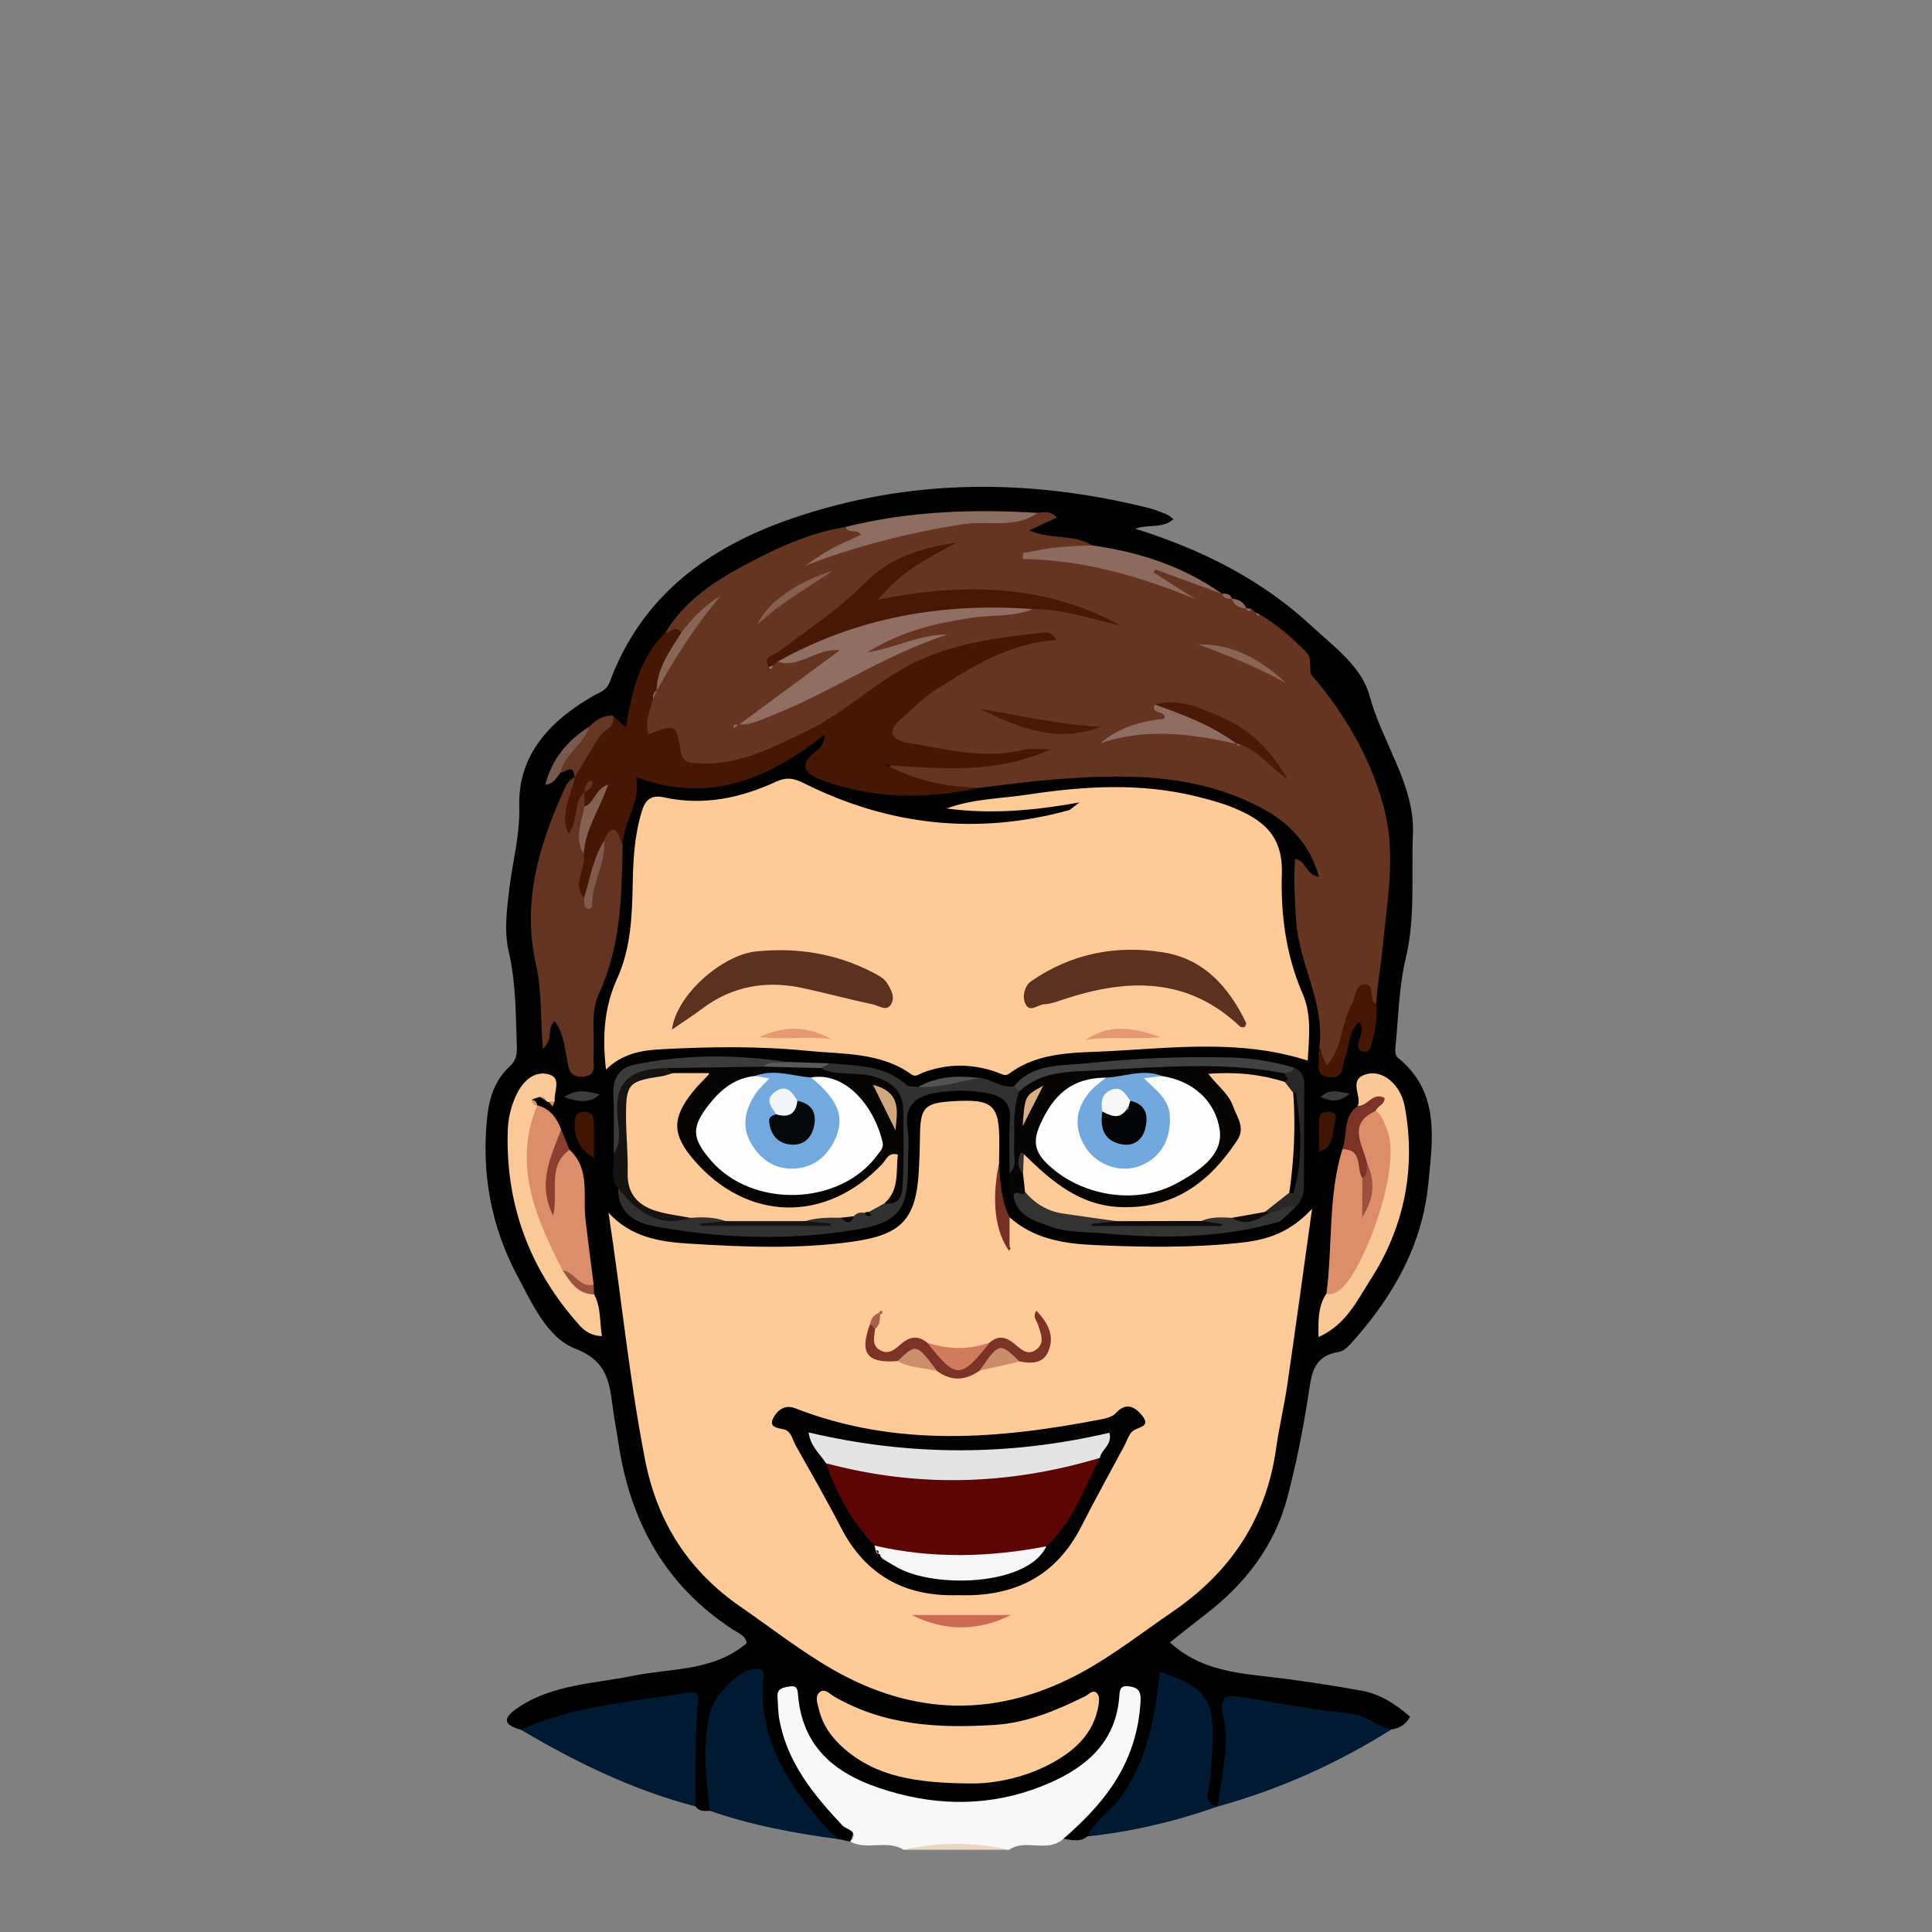 <?xml version="1.0" encoding="utf-8"?>
<!-- Generator: Adobe Illustrator 16.0.0, SVG Export Plug-In . SVG Version: 6.00 Build 0)  -->
<!DOCTYPE svg PUBLIC "-//W3C//DTD SVG 1.1//EN" "http://www.w3.org/Graphics/SVG/1.1/DTD/svg11.dtd">
<svg version="1.1" id="Layer_1" xmlns="http://www.w3.org/2000/svg" xmlns:xlink="http://www.w3.org/1999/xlink" x="0px" y="0px"
	 width="400px" height="400px" viewBox="0 0 400 400" enable-background="new 0 0 400 400" xml:space="preserve">
<rect x="0" y="0" width="400" height="400" fill="#808080" stroke="none"/>
<g>
	<g>
		<path fill-rule="evenodd" clip-rule="evenodd" d="M107.858,358.127c-3.786-1.034-3.78-2.439-0.624-4.564
			c7.188-4.838,15.632-4.94,23.685-6.587c8.021-1.64,16.724-0.873,23.662-6.764c-0.144-1.553-1.756-2.115-2.908-2.868
			c-14.06-9.183-21.267-22.504-23.667-38.782c-0.34-2.305-0.791-4.593-1.103-6.9c-0.716-5.296-1.032-9.812-7.782-12.431
			c-5.828-2.262-8.912-9.289-11.944-14.948c-5.537-10.334-7.586-21.58-6.271-33.32c0.436-3.891,1.684-7.509,4.662-10.21
			c1.28-1.16,1.492-2.433,1.439-3.977c-0.23-6.638-0.165-13.248-1.695-19.837c-0.964-4.153-0.382-8.596,0.138-12.926
			c0.682-5.678,2.227-11.125,2.062-17.074c-0.297-10.697,6.396-17.716,15.247-22.823c1.351-0.779,2.789-1.05,3.514-3.004
			c6.658-17.957,20.671-27.98,37.988-33.868c24.233-8.239,48.84-8.209,73.546-2.075c1.276,0.316,2.508,0.835,3.734,1.324
			c0.438,0.175,0.801,0.541,1.43,0.983c-2.285,2.029-5.119,1.011-7.936,1.987c13.772,4.317,26.118,10.504,36.507,20.138
			c4.637,4.299,10.379,8.412,11.992,14.401c2.63,9.769,9.44,18.585,8.999,28.679c-0.371,8.498,0.561,17.147-1.477,25.676
			c-1.455,6.09-1.535,12.511-2.173,18.789c-0.06,0.589,0.078,1.477,0.472,1.793c8.873,7.146,7.275,16.888,6.344,26.296
			c-1.208,12.191-6.882,22.446-14.796,31.557c-1.071,1.233-2.362,2.891-3.754,3.12c-5.458,0.899-5.627,4.806-6.283,9.048
			c-1.091,7.054-2.491,14.092-4.304,20.994c-2.675,10.193-8.863,18.111-17.178,24.449c-2.368,1.805-4.682,3.683-7.173,5.647
			c5.705,5.229,12.562,6.228,19.594,7.012c6.734,0.752,13.449,1.774,20.118,2.979c3.802,0.687,7.056,2.774,10.015,5.394
			c-0.85,1.586-2.163,2.399-3.88,2.634c-2.715,1.206-4.719-0.998-7.07-1.517c-7.492-1.655-15.129-2.28-22.697-3.391
			c-2.687-0.395-3.751,0.553-3.272,3.269c0.826,4.688-0.837,9.247-0.795,13.903c0.015,1.593-0.749,2.87-2.161,3.698l-0.048,0.023
			c-3.935,0.895-3.146-2.122-2.927-3.963c0.435-3.638,0.509-7.264,0.614-10.91c0.168-5.787-2.58-9.284-8.354-11.214
			c-1.701,12.731-4.737,24.666-16.189,32.239c-1.553,1.258-3.277,0.751-4.979,0.483c-0.302-2.083,1.521-2.765,2.608-3.917
			c5.441-5.76,10.069-11.98,11.407-20.065c0.264-1.598,0.891-3.22-0.331-5.355c-6.189,20.564-22.573,23.468-39.969,22.531
			c-14.119-0.76-26.42-6.07-30.535-22.635c-1.289,2.165-0.674,3.695-0.4,5.172c1.495,8.058,6.398,14.118,11.702,19.947
			c2.301,2.53,2.284,2.546,1.365,4.926c-0.696-0.155-1.391-0.311-2.087-0.466c-3.519-0.475-5.126-3.364-7.18-5.688
			c-6.005-6.794-9.531-14.635-10.076-23.754c-0.074-1.24,0.454-2.904-1.161-3.467c-1.386-0.482-2.445,0.726-3.541,1.413
			c-2.083,1.308-3.198,3.21-3.643,5.646c-0.897,4.913-1.49,9.813-0.555,14.791c0.335,1.784,0.734,3.625-0.784,5.147
			c-1.104,0.036-2.243,0.184-3.004-0.911c-2.324-3.104-1.192-6.704-1.381-10.096c-0.157-2.802-0.15-5.628,0.102-8.43
			c0.202-2.248-0.365-3.588-2.946-3.17c-8.801,1.424-17.761,2.078-26.214,5.197C111.654,358.209,109.88,359.004,107.858,358.127z"/>
		<path fill-rule="evenodd" clip-rule="evenodd" fill="#F8F8F8" d="M176.027,381.293c2.012-2.202-0.867-2.555-1.542-3.273
			c-5.963-6.355-11.43-12.955-13.1-21.847c-0.304-1.616-0.309-3.291-0.414-4.94c-0.103-1.615,1.091-1.816,2.274-2.031
			c1.112-0.201,1.843-0.125,1.948,1.348c0.921,12.966,10.08,18.012,20.888,20.844c10.555,2.767,21.157,2.172,31.269-2.267
			c7.887-3.461,13.774-8.741,14.396-18.055c0.095-1.423,0.325-2.143,1.967-1.945c1.838,0.222,2.531,0.978,2.436,2.916
			c-0.351,7.174-2.702,13.588-6.998,19.296c-2.611,3.471-5.699,6.505-8.972,9.352c-3.294,3.02-7.832-0.094-11.257,2.284
			c-7.282-0.796-14.564-0.796-21.847-0.001C183.636,380.814,179.51,383.169,176.027,381.293z"/>
		<path fill-rule="evenodd" clip-rule="evenodd" fill="#001A33" d="M107.858,358.127c10.653-4.835,22.178-5.689,33.511-7.534
			c3.304-0.538,3.35-0.163,3.06,3.04c-0.611,6.748-0.34,13.576-0.432,20.372C131.106,370.634,119.258,364.891,107.858,358.127z"/>
		<path fill-rule="evenodd" clip-rule="evenodd" fill="#001A33" d="M147,374.916c-0.822-6.729-1.59-13.424-0.059-20.199
			c0.795-3.521,5.864-8.971,9.264-9.208c2.764-0.192,1.771,2.02,1.719,3.152c-0.575,12.46,5.902,21.694,13.689,30.344
			c0.649,0.721,1.545,1.22,2.327,1.822C164.795,379.61,155.745,377.959,147,374.916z"/>
		<path fill-rule="evenodd" clip-rule="evenodd" fill="#001A33" d="M252.063,374.03c0.827-6.329,2.673-12.579,1.14-19.074
			c-0.577-2.444-0.244-4.309,3.201-3.715c7.792,1.343,15.591,2.748,23.445,3.586c3.213,0.343,5.286,2.688,8.21,3.24
			C276.837,365.142,264.854,370.499,252.063,374.03z"/>
		<path fill-rule="evenodd" clip-rule="evenodd" fill="#001A33" d="M225.159,380.206c1.42-3.329,4.696-5.065,6.739-7.893
			c5.663-7.837,7.255-16.907,8.246-26.195c11.989,4.012,11.492,6.993,10.402,22.65c-0.14,2.01-1.827,4.289,1.468,5.284
			C243.296,377.124,234.356,379.228,225.159,380.206z"/>
		<path fill-rule="evenodd" clip-rule="evenodd" fill="#EAD6C1" d="M187.076,382.973c7.283-1.613,14.565-1.61,21.848,0.001
			C201.641,382.973,194.358,382.973,187.076,382.973z"/>
		<path fill-rule="evenodd" clip-rule="evenodd" fill="#FECB98" d="M209.017,252.02c5.028,4.514,11.329,5.481,17.64,5.76
			c10.146,0.447,20.306,0.608,30.454-0.519c5.246-0.583,9.953-2.04,14.544-7.008c-1.827,13.042-3.413,24.703-5.115,36.347
			c-0.649,4.44-1.713,8.82-2.332,13.264c-2.032,14.585-9.451,25.651-21.515,33.883c-6.181,4.218-12.073,8.866-18.664,12.464
			c-17.36,9.479-34.727,9.179-51.746-0.634c-6.606-3.81-12.667-8.568-18.963-12.915c-10.799-7.457-17.274-17.56-19.794-30.549
			c-3.267-16.837-4.907-33.886-7.545-51.047c4.573,5.037,10.48,6.027,16.572,6.408c11.313,0.707,22.631,1.178,33.917-0.396
			c10.209-1.424,13.182-4.605,13.767-14.685c0.135-2.327,0.217-4.66,0.234-6.991c0.046-6.178,0.878-7.074,7.064-7.422
			c8.106-0.455,9.409,0.783,9.361,8.906c-0.008,1.333-0.033,2.666-0.051,3.998c-0.616,5.32,0.049,10.809,2.134,17.594
			c0.217,0.631,0.369-0.624-0.056-0.11C208.115,259.345,208.189,254.309,209.017,252.02z"/>
		<path fill-rule="evenodd" clip-rule="evenodd" fill="#FECB98" d="M270.752,219.594c-13.487-4.354-27.16-2.728-40.701-1.981
			c-7.172,0.396-14.78-0.031-21.105,4.666c-0.843,0.626-1.561,0.079-2.306-0.193c-5.203-1.902-10.4-1.965-15.605,0.003
			c-0.734,0.277-1.458,0.982-2.305,0.374c-6.502-4.674-14.229-4.165-21.588-4.903c-10.118-1.014-20.298-0.861-30.446-0.309
			c-3.946,0.215-7.9,0.923-11.235,4.197c-0.775-6.88-0.384-12.924,2.331-18.886c2.798-6.146,3.083-12.878,3.206-19.552
			c0.095-5.171,0.38-10.307,1.97-15.293c0.734-2.303,2.071-3.167,4.477-2.637c8.124,1.793,15.853,0.161,23.217-3.231
			c2.278-1.05,3.768-0.693,5.879,0.358c17.501,8.72,35.75,10.737,54.69,5.558c0.432-0.118,0.779-0.546,2.272-1.637
			c-9.994,1.809-18.696,2.436-27.498,1.264c5.401-2.027,11.177-2.028,16.781-2.88c11.747-1.783,23.517-2.494,35.211,0.451
			c2.41,0.606,4.843,1.236,7.136,2.174c6.116,2.502,10.517,5.645,10.262,13.757c-0.264,8.37,0.844,16.909,4.322,24.894
			C271.618,210.155,271,214.909,270.752,219.594z"/>
		<path fill-rule="evenodd" clip-rule="evenodd" fill="#653522" d="M214.857,106.181c1.258-0.09,2.585-0.561,3.964,0.979
			c-1.806,0.83-3.468,1.594-5.712,2.626c4.453,2.079,9.233,0.675,12.989,3.129c-2.983,2.411-6.746,0.924-9.406,1.976
			c9.33,0.298,18.601,2.931,27.286,7.694c-1.498-0.999-3.203-1.624-4.734-2.562c-0.674-0.412-1.593-0.842-1.118-1.854
			c0.42-0.894,1.366-0.898,2.167-0.628c4.394,1.481,8.772,3.006,12.764,5.435l-0.059-0.037c0.522,0.675,1.466,0.514,2.064,1.037
			L255,123.935c0.918,0.838,2.037,1.374,3.066,2.047l-0.068-0.053c0.32,0.378,0.668,0.405,1.043,0.082
			c0.316,0.271,0.633,0.543,0.949,0.814c0.181,0.36,0.468,0.499,0.862,0.417c3.448,2.02,6.442,4.604,9.241,7.43
			c1.239,1.252,1.116,1.259,1.221,4.368c0.027,0.809,1.034,1.608,1.645,2.369c6.412,7.986,11.395,16.842,13.8,26.752
			c2.197,9.053,0.424,18.389-0.44,27.501c-0.383,4.041-1.161,8.136-1.397,12.254c-2.086-1.222-3.572-1.743-4.503,1.536
			c-0.709,2.499-1.785,4.945-2.496,7.488c-0.498,1.782-1.126,4.024-3.147,4.009c-2.519-0.021-0.454-2.859-1.657-3.96
			c1.314-9.28-4.17-17.326-4.772-26.287c-0.288-4.273-0.521-8.5-0.228-12.889c2.379,0.418,2.143,3.23,4.965,3.734
			c-1.928-6.874-6.254-11.251-11.898-14.254c-13.834-7.362-28.8-7.08-43.824-5.845c-4.786,0.394-9.549,1.074-14.321,1.624
			c-5.173,0.917-10.232,0.269-15.178-1.285c-1.677-0.527-4.126-1.173-3.61-3.368c0.468-1.992,2.79-1.046,4.36-0.993
			c7.955,0.269,15.93,0.896,23.724-1.272c-8.604,2.351-17.058,0.801-25.336-1.556c-3.932-1.12-4.247-3.53-1.098-6.752
			c7.729-7.908,17.157-12.952,25.227-15.265c-7.084,1.186-16.789,2.741-25.355,8.035c-6.078,3.755-11.462,8.553-17.928,11.737
			c-6.879,3.388-13.678,6.928-21.628,6.969c-3.213,0.017-6.062-0.384-6.574-4.426c-0.146-1.152-0.562-2.101-2.137-2.279
			c-5.296-0.599-5.347-0.777-3.833-6.689c0.387-0.886,0.858-1.732,1.282-2.6c0.176-0.434,0.378-0.856,0.577-1.279
			c2.596-6.125,6.688-11.24,11.007-16.127c-1.921,1.525-2.88,3.973-4.93,5.454c-1.313,0.129-2.645,0.443-3.885-0.327
			c4.619-7.706,12.084-11.882,19.739-15.757c5.58-2.824,11.359-5.179,17.594-6.19c1.094,0.926,2.671-0.168,4.008,1.135
			c-1.665,3.966-6.641,2.76-8.477,5.204c10.266-5.322,21.853-7.809,33.897-8.405C207.955,106.864,211.456,107.176,214.857,106.181z"
			/>
		<path fill-rule="evenodd" clip-rule="evenodd" fill="#461704" d="M137.722,131.05c1.104-0.112,2.192-1.812,3.313-0.03
			c-0.636,4.452-4.49,7.542-5.083,12.012l0.055-0.089c-0.504,0.498-0.506,1.222-0.809,1.811c-0.62,2.384-1.767,4.705-0.886,7.271
			c5.539-2.178,5.671-2.199,6.652,3.597c0.406,2.398,1.854,2.312,3.561,2.415c8.363,0.506,15.424-3.28,22.604-6.735
			c8.403-4.044,14.949-10.974,23.566-14.775c7.899-3.486,16.192-4.573,24.587-5.464c1.016-0.108,2.339-0.513,3.448,1.448
			c-9.76,0.605-17.477,5.514-25.201,10.44c-2.553,1.628-4.565,3.837-6.833,5.771c-3.42,2.916-1.902,4.524,1.384,5.081
			c7.953,1.349,15.892,3.486,24.079,1.393c1.219-0.312,2.587-0.044,5.365-0.044c-11.505,5.104-22.136,4.042-34.042,3.254
			c6.922,3.521,13.114,4.598,19.555,4.67c-11.133,2.395-22.166,2.457-32.969-1.614c-3.154-1.188-5.005-2.855-1.314-5.772
			c0.856-0.677,1.884-1.399,1.956-3.595c-11.844,9.375-24.343,14.404-38.989,8.759c1.04,5.067-2.706,9.259-2.807,14.166
			c-1.013,0.625-2.304-2.64-3.147,0.243c-2.508,3.297-1.322,8.352-5.237,10.963c-3.261-2.551-1.072-5.724-1.008-8.653
			c0.285-4.969,2.253-9.323,5.003-13.389c-1.094,1.627-1.094,1.627-3.414,3.049c-0.813-0.614-0.522-1.512-0.604-2.252
			c0.25-0.221,0.185-0.456,0.002-0.331c-0.549,0.373,0.074-0.303,0.037,0.363c-0.037,0.665-0.031-0.28-0.098,0.427
			c-0.167,2,0.174,4.028-0.75,5.878c-0.452,0.903-1.083,1.76-2.229,1.596c-1.21-0.174-1.447-1.301-1.535-2.246
			c-0.34-3.647,1.329-6.702,3.05-9.725l-0.045,0.074c0.52-5.603,4.156-9.272,7.962-12.838c0.8,0.722,1.6,1.443,2.665,2.404
			C130.843,143.238,132.292,136.281,137.722,131.05z"/>
		<path fill-rule="evenodd" clip-rule="evenodd" fill="#633421" d="M120.852,176.777c0.574,3.055-2.486,6.143,0.083,9.18
			c2.689-3.503,2.437-8.027,4.126-11.878c0.445-1.088,1.146-2.604,2.209-2.215c0.823,0.301,1.117,2.048,1.646,3.152
			c-0.199,10.448-0.359,20.882-4.899,30.661c-1.89,4.07-0.784,8.528-1.143,12.802c-0.147,1.749,0.994,4.321-2.337,4.454
			c-2.974,0.118-2.889-2.417-3.241-4.157c-0.516-2.546-0.728-5.115-2.475-7.355c-1.711,1.518-0.161,3.754-2.42,5.725
			c-0.546-6.29-0.192-12.02-1.447-17.55c-2.864-12.618,0.523-24.263,5.623-35.624c0.534-1.189,1.019-2.491,2.41-3.032
			c-0.591,3.729-3.174,7.211-1.347,11.715c2.248-2.718,0.928-6.47,3.368-8.648l-0.012-0.01c0.001,0.998,0.003,1.997,0.005,2.996
			C122.573,170.278,119.312,173.491,120.852,176.777z"/>
		<path fill-rule="evenodd" clip-rule="evenodd" fill="#FDCB98" d="M201.025,369.246c-11.427-0.076-19.512-1.399-26.215-7.182
			c-2.569-2.217-4.497-4.853-5.285-8.235c-0.267-1.144-0.81-2.449,0.023-3.331c1.085-1.147,2.192,0.186,3.051,0.687
			c10.383,6.061,21.648,6.675,33.276,5.941c6.853-0.433,12.842-3.011,18.82-5.943c0.743-0.365,1.655-1.616,2.543-0.477
			c0.41,0.526,0.325,1.586,0.197,2.36c-0.958,5.77-4.817,9.313-9.616,11.944C211.688,368.372,204.977,369.326,201.025,369.246z"/>
		<path fill-rule="evenodd" clip-rule="evenodd" fill="#060504" d="M209.895,248.012c-1.51-1.494-0.7-3.382-0.863-5.104
			c1.071-3.86,0.21-7.801,0.48-11.695c0.134-1.927-0.384-3.976,1.096-5.641c4.981-5.055,11.692-4.281,17.823-4.943
			c9.763-1.054,19.611-0.633,29.428-0.623c2.532,0.002,4.926,0.741,7.362,1.244c1.253,0.694,2.614,1.351,1.198,3.083
			c-4.267,0.929-8.4-1.537-12.679-0.825c0,0.458-0.065,0.662,0.009,0.771c6.102,8.97,6.47,11.206-3.219,20.29
			c-10.896,10.215-28.076,8.859-38.182-4.158c-0.142-0.336-0.44-0.442-0.428-0.404c0.354,1.074,0.555,2.189,0.894,3.267
			c0.267,1.103,0.34,2.213,0.066,3.33C212.587,248.552,210.944,247.652,209.895,248.012z"/>
		<path fill-rule="evenodd" clip-rule="evenodd" fill="#DC8D6A" d="M274.62,267.841c1.321-9.943,0.302-20.146,3.303-29.902
			c1.064-1.373,2.16-1.47,2.993,0.138c0.969,1.867,1.889,3.782,2.053,5.939c0.224,2.252-0.239,4.457-0.482,6.675
			c-0.209,0.629,0.172-0.134-0.063,0.49c-0.114,0.303-0.271,0.582-0.449,0.848c0.229-0.163,0.235-0.479,0.451-0.655
			c0.317-3.531,1.444-7.082-0.279-10.563c-0.321-1.43-1.052-2.707-1.466-4.097c-1.14-3.822,0.084-5.691,4.678-7.172
			c3.52,2.086,3.942,5.662,3.85,9.112c-0.26,9.681-3.559,18.492-8.658,26.612C279.322,267.219,277.754,269.681,274.62,267.841z"/>
		<path fill-rule="evenodd" clip-rule="evenodd" fill="#DC8D6A" d="M117.918,238.051c4.335,4.015,2.728,9.391,3.291,14.278
			c0.523,4.549,1.134,9.087,1.706,13.631c-3.307,2.15-4.833-1.161-7.075-2.296c-5.563-7.933-8.217-16.797-8.095-26.436
			c0.04-3.133,0.887-6.194,3.479-8.397c2.648,0.69,4.056,2.605,4.959,5.02c0.098,5.354-3.72,10.055-2.166,15.119
			c0.041-1.557-0.311-3.668,0.09-5.648C114.556,241.104,114.386,238.15,117.918,238.051z"/>
		<path fill-rule="evenodd" clip-rule="evenodd" fill="#FAC896" d="M274.62,267.841c1.286,0.368,2.214-0.302,3.107-1.072
			c4.645-4.005,12.803-25.45,9.355-33.092c-0.607-1.347-0.878-2.833-2.254-3.685c-0.219-0.551,0.087-1.72-1.229-0.905
			c-0.783,0.483-1.697,0.734-2.483-0.121c0.903-2.146-2.227-5.588,1.989-6.621c3.24-0.795,6.915,2.18,7.765,6.893
			c2.305,12.778-0.135,24.839-7.125,35.705c-2.757,4.284-5.065,9.355-10.756,11.875C272.933,273.339,272.861,270.442,274.62,267.841
			z"/>
		<path fill-rule="evenodd" clip-rule="evenodd" fill="#FBC997" d="M111.224,228.831c-5.106,12.442-0.306,23.36,5.261,34.16
			c1.821,2.133,4.154,3.598,6.525,5.014c1.479,2.702,1.098,5.683,1.612,8.627c-2.112-0.069-3.484-0.949-4.619-2.213
			c-10.229-11.395-15.287-24.729-14.892-40.063c0.073-2.84,0.715-5.622,2.04-8.161c1.33-2.549,3.585-4.502,6.383-3.785
			c2.895,0.741,1.073,3.633,1.315,5.583c-0.368,0.3-0.767,0.364-1.2,0.153c-0.257,0.059-0.444-0.029-0.563-0.265
			c-0.443-0.266-0.833-0.623-1.339-0.781c-0.544,0.186-1.089,0.372-1.634,0.558c0.168,0.574,0.426,1.065,1.092,1.178
			L111.224,228.831z"/>
		<path fill-rule="evenodd" clip-rule="evenodd" fill="#323131" d="M211.009,226.006c-1.423,3.824-0.926,7.814-1.071,11.757
			c-0.064,1.734,0.726,3.672-0.906,5.146c0-3.665-0.206-7.344,0.06-10.987c0.244-3.365-1.295-4.911-4.322-5.527
			c-3.632-0.738-7.304-0.721-10.916-0.148c-4.021,0.637-6.713,2.489-5.957,7.348c0.405,2.603,0.082,5.318,0.084,7.982
			c0.008,8.64-1.802,11.487-10.425,12.953c-14.008,2.381-28.12,1.957-42.087-0.651c-4.087-0.764-7.567-2.846-7.518-7.904
			c1.424-0.442,2.079,0.674,2.855,1.459c3.67,3.712,7.96,5.067,13.045,3.503c2.337-0.059,4.987-1.142,6.376,1.913
			c-0.759,0.877-1.824,0.521-2.765,0.724c7.127-1.266,14.257-1.495,21-0.084c-0.272,0.039-0.907-0.059-1.52-0.369
			c0.737-3.526,3.507-1.988,5.559-2.249c1.433-0.053,2.686,1.531,4.233,0.453c0.466-0.729,1.135-0.965,1.956-0.828
			c0.649,0.396,1.334,0.874,1.21-0.539c0.856-1.15,2.157-1.486,3.404-1.928c0.807-0.327,1.59-0.813,1.744-1.664
			c1.104-6.101,0.955-12.255,0.148-18.348c-0.349-2.634-2.969-3.161-5.244-3.961c-3.281-1.153-7.105,0.372-10.04-2.185
			c-0.399-1.744,1.346-1.081,1.932-1.722c5.544,0.511,11.258,0.356,15.829,4.449c0.516,0.462,1.576,0.316,2.383,0.453
			c4.2-1.03,8.455-1.684,12.776-1.895c2.438,0.287,4.49,2.14,7.095,1.748C210.539,225.024,210.89,225.401,211.009,226.006z"/>
		<path fill-rule="evenodd" clip-rule="evenodd" fill="#8C6A5D" d="M253.057,122.977c-4.618-1.696-9.237-3.393-13.855-5.089
			c-0.119,0.218-0.237,0.437-0.356,0.655c2.894,1.832,5.786,3.665,8.679,5.497c-11.486-4.732-23.21-8.102-35.77-8.31
			c0.025-0.41,0.05-0.82,0.074-1.23c2.271-0.395,4.53-0.903,6.817-1.152c2.471-0.271,4.967-0.298,7.453-0.432
			C235.826,114.283,244.971,117.211,253.057,122.977z"/>
		<path fill-rule="evenodd" clip-rule="evenodd" fill="#333332" d="M209.895,248.012c-0.28-2.346,2.074,0.108,2.322-1.274
			c5.329,2.293,10.722,4.279,16.662,4.25c1.098-0.006,2.368,0.427,2.261,2.05c-0.503,0.413-1.146,0.356-1.741,0.477
			c0.338,0.19,0.698,0.012,0.994-0.051c6.994-1.487,13.96-1.042,20.92,0.19c0.014,0.05,0.04,0.002,0.08-0.098
			c-0.851-0.285-1.878,0.151-2.606-0.647c1.003-2.778,3.292-2.031,5.332-1.973c2.971,1.133,5.795,0.541,8.553-0.768
			c4.023-1.623,4.023-1.623,5.385-0.12c-0.673,0.656-1.346,1.313-2.02,1.969c-0.34,0.306-0.688,0.603-1.042,0.892
			c-11.957,3.459-24.148,3.593-36.407,2.466c-3.778-0.347-7.666-0.126-11.289-1.487
			C214.236,252.736,210.815,251.913,209.895,248.012z"/>
		<path fill-rule="evenodd" clip-rule="evenodd" fill="#8D6D60" d="M214.857,106.181c-4.746,3.353-10.346,1.548-15.502,2.355
			c-11.203,1.757-22.017,4.489-32.759,8.622c1.763-1.144,3.468-2.394,5.306-3.402c2.022-1.109,4.167-1.997,6.318-3.009
			c-0.678-1.399-2.654-0.125-3.166-1.645C188.15,105.79,201.46,105.386,214.857,106.181z"/>
		<path fill-rule="evenodd" clip-rule="evenodd" fill="#414141" d="M211.009,226.006c-0.36-0.366-0.722-0.733-1.082-1.101
			c3.987-4.836,9.903-4.199,15.101-4.76c9.859-1.064,19.801-1.459,29.75-1.205c4.506,0.115,8.861,0.837,13.155,2.11
			c0.091,1.776-0.97,1.479-2.053,1.14c-12.97-2.432-26.011-1.25-39.016-0.567C221.353,221.912,215.499,221.7,211.009,226.006z"/>
		<path fill-rule="evenodd" clip-rule="evenodd" fill="#461705" d="M273.117,216.989c0.498,1.122,0.996,2.243,1.603,3.608
			c3.289-3.665,2.857-8.565,5.03-12.412c0.862-1.528,0.795-4.217,2.647-4.396c2.468-0.237,0.798,3.218,2.524,4.127
			c0.302,2.663-0.1,5.233-0.85,7.798c-0.346,1.186-0.531,2.489-2.105,1.927c-1.186-0.424-0.839-1.592-0.486-2.548
			c0.401-1.088,0.825-2.171-0.036-3.51c-2.439,1.982-1.96,5.042-2.979,7.46c-0.685,1.622-0.042,4.296-3.216,3.971
			c-3.239-0.332-1.971-2.811-2.233-4.549C272.943,217.99,273.077,217.482,273.117,216.989z"/>
		<path fill-rule="evenodd" clip-rule="evenodd" fill="#161311" d="M142.977,252.146c-5.72,1.792-10.06,0.01-15.027-6.173
			c-1.833-2.179-0.646-4.731-0.883-7.107c0.955-2.547,0.39-5.189,0.416-7.78c0.087-8.698,1.263-9.998,10.16-10.702
			c0.838,0.322,1.384,0.911,1.616,1.78c-0.202,1.153-1.072,1.754-2.063,1.858c-4.974,0.521-6.159,3.612-5.857,8.029
			c0.203,2.973-0.004,5.972,0.05,8.957c0.103,5.697,1.212,7.101,6.763,8.854C139.858,250.401,141.8,250.477,142.977,252.146z"/>
		<path fill-rule="evenodd" clip-rule="evenodd" fill="#3B3B3B" d="M138.09,221.127c-8.605,0.141-10.811,3.563-10.243,10.168
			c0.213,2.471,0.902,5.207-0.781,7.573c-0.008-4.152,0.101-8.307-0.063-12.451c-0.125-3.155,1.234-5.327,4.144-5.946
			c10.605-2.258,21.298-2.154,31.997-0.604c-1.507,1.826-3.866,1.451-5.774,2.253C150.913,222.386,144.416,223.407,138.09,221.127z"
			/>
		<path fill-rule="evenodd" clip-rule="evenodd" fill="#282726" d="M265.88,222.19c0.801-0.17,1.666-0.225,2.053-1.14
			c1.641,0.646,2.113,1.957,2.105,3.591c-0.032,6.989-0.027,13.979-0.076,20.97c-0.012,1.715-0.582,3.254-1.906,4.437
			c-2.007-1.212-3.287,1.431-5.152,0.973c-0.413,0.36-0.787,0.323-1.123-0.108c0.556-2.645,3.248-3.094,4.807-4.707
			c1.892-2.499,0.857-5.391,1.078-8.099c0.303-3.737-0.491-7.532,0.574-11.238c0.184-0.637,0.178-1.017,0.049-0.363
			c-0.006,0.031-0.308,0.004-0.497,0.006c-1.234-0.397-2.207-0.964-1.783-2.508C267.113,223.317,266.145,222.779,265.88,222.19z"/>
		<path fill-rule="evenodd" clip-rule="evenodd" fill="#7C3326" d="M281.116,228.966c2.03,0.087,3.143-2.99,5.552-1.64
			c0.052,1.374-1.469,1.62-1.838,2.666c-6.094,2.758-2.556,7.074-1.772,10.945c0.242,1.19,1.429,2.692-0.991,3.004
			c-1.335-2.032,0.195-6.043-4.144-6.003C279.024,234.961,277.925,231.199,281.116,228.966z"/>
		<path fill-rule="evenodd" clip-rule="evenodd" fill="#643624" d="M126.901,148.176c0.595,2.357-1.724,2.824-2.657,4.2
			c-1.894,2.794-3.55,5.749-5.305,8.638c-0.117-2.938-1.753-1.289-2.947-0.976c-1.322-2.805,1.563-3.844,2.449-5.71
			c0.761-1.604,2.645-2.31,3.539-3.869C123.346,149.105,124.842,148.033,126.901,148.176z"/>
		<path fill-rule="evenodd" clip-rule="evenodd" fill="#894030" d="M117.918,238.051c-4.683,3.38-2.25,8.622-3.391,13.657
			c-3.396-6.816-0.419-12.293,1.655-17.857C116.761,235.251,117.34,236.65,117.918,238.051z"/>
		<path fill-rule="evenodd" clip-rule="evenodd" fill="#431604" d="M122.996,239.755c-3.164-1.902-3.923-4.124-3.979-6.679
			c-0.029-1.314-0.084-2.777,1.806-2.9c1.817-0.119,2.166,1.103,2.171,2.559C123.001,234.856,122.996,236.979,122.996,239.755z"/>
		<path fill-rule="evenodd" clip-rule="evenodd" fill="#763024" d="M209.017,252.02c0,2.313,0,4.625,0,7.082
			c-3.025-4.07-3.785-10.726-2.172-18.218C207.096,244.688,207.268,248.508,209.017,252.02z"/>
		<path fill-rule="evenodd" clip-rule="evenodd" fill="#401504" d="M273.083,238.521c0-2.523-0.069-4.673,0.026-6.814
			c0.055-1.235,1.021-1.639,2.121-1.552c1.367,0.107,1.578,0.968,1.16,2.101C275.641,234.292,276.668,237.109,273.083,238.521z"/>
		<path fill-rule="evenodd" clip-rule="evenodd" fill="#78594D" d="M121.98,150.459c-1.138,3.729-5.146,5.664-5.988,9.578
			c-0.798,0.922-1.252,2.258-3.09,2.403C114.336,157.052,117.499,153.269,121.98,150.459z"/>
		<path fill-rule="evenodd" clip-rule="evenodd" fill="#3C3C3C" d="M124.17,226.602c-2.093,1.882-4.304,1.569-7.4,0.552
			C119.609,225.24,121.914,226.021,124.17,226.602z"/>
		<path fill-rule="evenodd" clip-rule="evenodd" fill="#535353" d="M202.831,223.157c-4.237,0.777-8.391,2.122-12.776,1.895
			C194.072,222.793,198.404,222.655,202.831,223.157z"/>
		<path fill-rule="evenodd" clip-rule="evenodd" fill="#5A5A5A" d="M158.079,220.838c1.474-1.441,3.416-0.438,5.064-0.971
			c2.901,0.094,5.801,0.188,8.7,0.282c-0.639,0.33-1.277,0.66-1.915,0.99C165.93,222.942,161.969,223.314,158.079,220.838z"/>
		<path fill-rule="evenodd" clip-rule="evenodd" fill="#3B3B3B" d="M273.455,227.139c1.634-1.702,3.304-1.252,5.997-0.703
			C276.929,228.543,275.177,227.843,273.455,227.139z"/>
		<path fill-rule="evenodd" clip-rule="evenodd" fill="#9B553F" d="M123.01,268.005c-3.402-0.073-4.963-2.542-6.523-5.014
			c2.455,0.31,3.481,3.721,6.429,2.969C122.946,266.642,122.978,267.323,123.01,268.005z"/>
		<path fill-rule="evenodd" clip-rule="evenodd" fill="#8C6A5D" d="M258.066,125.981c-1.436-0.063-2.536-0.627-3.066-2.047
			C256.408,124.038,257.497,124.62,258.066,125.981z"/>
		<path fill-rule="evenodd" clip-rule="evenodd" fill="#8C6A5D" d="M255.063,123.977c-0.88,0.035-1.686-0.077-2.064-1.037
			C253.917,122.825,254.718,122.946,255.063,123.977z"/>
		<path fill-rule="evenodd" clip-rule="evenodd" fill="#DC8D6A" d="M113.649,228.146c0.4-0.052,0.8-0.103,1.201-0.154
			c-0.145,0.366-0.29,0.732-0.435,1.099C114.159,228.776,113.904,228.461,113.649,228.146z"/>
		<path fill-rule="evenodd" clip-rule="evenodd" fill="#DC8D6A" d="M111.747,227.101c0.671-0.125,1.118,0.133,1.338,0.781
			C112.64,227.621,112.193,227.361,111.747,227.101z"/>
		<path fill-rule="evenodd" clip-rule="evenodd" fill="#282726" d="M264.994,252.908c0.348-0.298,0.694-0.595,1.042-0.892
			C265.689,252.313,265.342,252.61,264.994,252.908z"/>
		<path fill-rule="evenodd" clip-rule="evenodd" fill="#8C6A5D" d="M259.041,126.011c-0.414,0.822-0.748,0.621-1.043-0.082
			C258.346,125.956,258.693,125.983,259.041,126.011z"/>
		<path fill-rule="evenodd" clip-rule="evenodd" fill="#DC8D6A" d="M111.205,228.836c-0.722-0.06-1.07-0.466-1.092-1.176
			C110.747,227.801,111.16,228.147,111.205,228.836z"/>
		<path fill-rule="evenodd" clip-rule="evenodd" fill="#8C6A5D" d="M260.853,127.242c-0.613,0.537-0.706-0.005-0.862-0.416
			C260.282,126.954,260.57,127.094,260.853,127.242z"/>
		<path fill-rule="evenodd" clip-rule="evenodd" fill="#020202" d="M198.26,330.262c-10.677,0.341-18.975-3.965-24.131-13.958
			c-2.969-5.756-6.201-11.379-9.383-17.022c-0.704-1.248-0.912-3.091-2.632-3.389c-1.516-0.264-2.932-0.595-1.991-2.353
			c0.854-1.596,2.387-2.803,4.514-1.973c20.999,8.19,42.347,6.393,63.769,2.207c0.945-0.185,2.057-0.566,2.663-1.241
			c2.166-2.408,4.089-1.117,5.424,0.576c1.866,2.366-0.911,2.287-2.008,3.214c-0.82,0.692-1.146,1.97-1.69,2.988
			c-2.978,5.568-6.051,11.088-8.912,16.715C218.589,326.433,209.908,330.692,198.26,330.262z"/>
		<path fill-rule="evenodd" clip-rule="evenodd" fill="#7C3225" d="M185.856,281.789c-6.392,0.511-7.976-1.623-5.703-7.685
			c0.909-0.198,1.412-0.005,1.016,1.054c-0.111,1.602-0.811,3.403,1.116,4.427c1.866,0.991,3.126-0.369,4.368-1.416
			c1.772-1.494,3.513-1.696,5.341-0.159c0.545,0.385-0.152-0.08,0.394,0.303c6.215,4.353,6.215,4.353,12.54-0.367
			c1.676-1.466,3.229-1.196,4.91,0.121c1.367,1.072,2.819,2.84,4.78,1.295c1.815-1.429,0.815-3.303,0.31-5.053
			c-0.256-0.886-1.247-1.686-0.337-2.943c2.253,2.438,3.83,5.065,2.488,8.359c-1.095,2.685-3.571,2.58-5.984,2.165
			c-3.492-2.58-5.747,0.261-8.278,1.889c-2.88,2.047-5.789,2.252-8.736,0.14C191.604,282.186,189.344,279.614,185.856,281.789z"/>
		<path fill-rule="evenodd" clip-rule="evenodd" fill="#CC6A4F" d="M209.29,334.369c-6.854,3.425-13.723,3.405-20.564,0
			C195.581,334.369,202.436,334.369,209.29,334.369z"/>
		<path fill-rule="evenodd" clip-rule="evenodd" fill="#D17B5D" d="M204.928,277.945c-6.023,7.626-6.984,7.631-12.934,0.064
			C196.312,279.397,200.624,279.515,204.928,277.945z"/>
		<path fill-rule="evenodd" clip-rule="evenodd" fill="#CA8E6B" d="M185.856,281.789c3.846-3.667,3.846-3.667,8.225,2.13
			C191.374,283.075,188.382,283.33,185.856,281.789z"/>
		<path fill-rule="evenodd" clip-rule="evenodd" fill="#C98D6A" d="M202.816,283.778c4.023-5.86,4.188-5.897,8.278-1.889
			C208.335,282.52,205.576,283.148,202.816,283.778z"/>
		<path fill-rule="evenodd" clip-rule="evenodd" fill="#A56249" d="M181.169,275.158c-0.338-0.351-0.677-0.702-1.016-1.054
			c0.175-1.055,0.698-1.842,1.728-2.235l0.349,0.349C182.172,273.305,182.146,274.403,181.169,275.158z"/>
		<path fill-rule="evenodd" clip-rule="evenodd" fill="#A56249" d="M181.881,271.869c0.188-0.197,0.514-0.586,0.544-0.564
			c0.587,0.423,0.155,0.662-0.197,0.91C182.23,272.218,181.881,271.869,181.881,271.869z"/>
		<path fill-rule="evenodd" clip-rule="evenodd" fill="#5B311F" d="M257.685,212.678c-0.318-0.034-0.736,0.05-0.913-0.118
			c-10.953-10.406-23.532-10.007-36.737-5.592c-1.255,0.42-2.555,0.913-3.848,0.957c-1.316,0.045-3.005,1.905-3.922-0.164
			c-0.692-1.563-0.069-3.701,1.194-4.582c8.3-5.782,17.711-7.604,27.515-5.98c8.337,1.382,13.501,7.23,17.031,14.602
			C258.098,211.995,257.802,212.376,257.685,212.678z"/>
		<path fill-rule="evenodd" clip-rule="evenodd" fill="#5B311F" d="M139.124,213.165c0.909-7.276,10.497-15.488,17.441-16.186
			c8.512-0.855,16.586,0.423,24.189,4.384c1.019,0.531,2.195,1.12,2.792,2.019c0.888,1.334,1.882,3.065,0.896,4.618
			c-0.927,1.458-2.488,0.212-3.667-0.039c-4.876-1.034-9.694-2.341-14.567-3.394c-7.541-1.629-14.544-0.45-20.824,4.264
			C143.457,210.278,141.421,211.581,139.124,213.165z"/>
		<path fill-rule="evenodd" clip-rule="evenodd" fill="#E49973" d="M240.271,214.734c-6.098,0.533-10.854-0.225-15.546,0.593
			C229.218,212.213,233.946,212.394,240.271,214.734z"/>
		<path fill-rule="evenodd" clip-rule="evenodd" fill="#E59A74" d="M172.16,215.166c-4.706-0.739-9.452,0.207-14.929-0.456
			C162.904,212.11,167.614,212.619,172.16,215.166z"/>
		<path fill-rule="evenodd" clip-rule="evenodd" fill="#471805" d="M159.127,138.083c-1.257-2.224,1.018-2.367,1.967-3.083
			c6.192-4.665,12.647-8.89,18.181-14.508c4.926-5.003,11.691-7.178,18.747-8.126c-5.54,3.001-11.245,5.725-16.268,11.792
			c18.087-3.604,34.733-3.164,50.315,5.378c-6.037-1.307-11.922-3.492-18.238-3.438c-6.845,0.915-13.782,0.526-20.625,1.679
			c-10.152,1.709-19.916,4.633-29.403,8.57c-0.888,0.368-1.749,0.997-2.815,0.646c-0.32,0.26-0.641,0.52-0.962,0.779
			C159.823,138.16,159.52,138.251,159.127,138.083z"/>
		<path fill-rule="evenodd" clip-rule="evenodd" fill="#906F62" d="M160.986,136.994c16.463-9.221,34.203-12.247,52.845-10.896
			c-4.198,1.717-8.724,1.152-13.071,1.859c-7.016,1.142-13.895,2.543-21.229,7.137c6.485-1.137,11.213-3.847,16.583-3.693
			c-12.713,4.04-23.706,11.735-36.006,16.601c-2.301,0.91-4.526,2.119-7.123,1.977l0.04,0.046
			c6.838-5.049,13.677-10.099,20.832-15.382C168.962,134.108,165.542,138.459,160.986,136.994z"/>
		<path fill-rule="evenodd" clip-rule="evenodd" fill="#8E6C5F" d="M256.041,154.006c-9.375-2.063-18.762-3.381-28.263-0.093
			c3.92-3.363,8.452-4.582,13.238-5.109c0.661-1.813-3.019-0.825-1.894-2.936C245.608,146.821,251.895,148.19,256.041,154.006z"/>
		<path fill-rule="evenodd" clip-rule="evenodd" fill="#4A1A07" d="M256.041,154.006c-5.11-3.813-10.997-6.011-16.919-8.137
			c4.96-1.452,9.289,0.71,13.611,2.524c6.094,2.558,10.497,7.074,13.78,12.798c-3.438-2.087-5.75-5.738-9.729-7.035l-0.453,0.098
			l-0.354-0.3L256.041,154.006z"/>
		<path fill-rule="evenodd" clip-rule="evenodd" fill="#4A1A07" d="M202.832,146.719c8.352,1.455,16.62,3.281,25.108,3.761
			C218.866,153.988,210.78,150.7,202.832,146.719z"/>
		<path fill-rule="evenodd" clip-rule="evenodd" fill="#886557" d="M135.951,143.031c0.039-4.704,2.757-8.274,5.083-12.012
			c2.259-2.987,4.785-5.695,8.154-7.612C143.975,129.447,139.821,136.145,135.951,143.031z"/>
		<path fill-rule="evenodd" clip-rule="evenodd" fill="#896557" d="M266.235,141.418c-5.858-3.246-11.946-5.702-18.115-7.996
			C255.396,133.251,261.163,136.665,266.235,141.418z"/>
		<path fill-rule="evenodd" clip-rule="evenodd" fill="#856051" d="M172.391,118.169c-5.814,3.938-10.91,6.767-15.589,11.15
			C158.755,124.875,164.788,120.522,172.391,118.169z"/>
		<path fill-rule="evenodd" clip-rule="evenodd" fill="#886557" d="M135.198,144.753c-0.04-0.742,0.008-1.444,0.809-1.811
			C135.737,143.546,135.467,144.149,135.198,144.753z"/>
		<path fill-rule="evenodd" clip-rule="evenodd" fill="#906F62" d="M152.985,149.978c-0.353,0.254-0.705,0.509-1.057,0.763
			c-0.25-1.182,0.722-0.491,1.097-0.717L152.985,149.978z"/>
		<path fill-rule="evenodd" clip-rule="evenodd" fill="#906F62" d="M159.127,138.083c0.316-0.053,0.615-0.155,0.897-0.309
			C159.845,138.224,159.786,139.021,159.127,138.083z"/>
		<path fill-rule="evenodd" clip-rule="evenodd" fill="#8E6C5F" d="M255.979,153.954c0.266,0.083,0.535,0.15,0.808,0.201
			C256.344,154.775,256.179,154.296,255.979,153.954z"/>
		<path fill-rule="evenodd" clip-rule="evenodd" fill="#856153" d="M120.852,176.777c-2.022-3.293-0.424-6.531,0.147-9.785
			c2.143-0.811,2.235-3.691,4.913-4.553C124.235,167.41,121.164,171.646,120.852,176.777z"/>
		<path fill-rule="evenodd" clip-rule="evenodd" fill="#805B4D" d="M125.061,174.079c0.434,4.67-2.577,8.712-2.453,13.344
			c0.014,0.521-0.792,1.187-1.359,0.428c-0.34-0.455-0.224-1.251-0.313-1.894C122.127,181.934,122.778,177.724,125.061,174.079z"/>
		<path fill-rule="evenodd" clip-rule="evenodd" fill="#633421" d="M121.006,164.006c0.063-0.987,0.226-1.928,1.282-2.363
			c0.074-0.03,0.354,0.175,0.358,0.278c0.048,1.155-0.785,1.633-1.652,2.075L121.006,164.006z"/>
		<path fill-rule="evenodd" clip-rule="evenodd" fill="#FDCA98" d="M266.008,224.003c0.586,0.763,1.171,1.525,1.757,2.287
			c1.051,6.93,1.705,13.843-0.819,20.631c-1.691,1.334-3.382,2.669-5.072,4.003c-2.154,1.088-4.308,2.18-6.826,1.213
			c-2.138-0.11-4.28-0.263-6.312,0.653c-5.836,1.18-11.674,1.097-17.514,0.041c-3.711-0.523-7.425-1.022-11.131-1.578
			c-3.2-0.479-5.808-2.038-7.874-4.516c-0.137-1.241-0.272-2.481-0.408-3.722c-0.368-1.373-0.579-2.74,0.167-4.067
			c5.74,5.634,11.632,10.788,20.416,10.982c10.872,0.241,18.139-5.293,23.771-13.866c1.729-2.633-0.074-4.744-0.86-6.998
			c-0.896-2.569-3.144-4.183-5.143-6.741C255.863,221.872,260.978,222.421,266.008,224.003z"/>
		<path fill-rule="evenodd" clip-rule="evenodd" fill="#FDFDFD" d="M240.605,222.791c6.531,1.013,11.082,5.267,11.925,11.171
			c0.754,5.286-4.417,8.54-8.783,10.965c-8.404,4.668-19.905,2.75-26.831-3.873c-2.495-2.386-3.133-4.548-1.728-7.838
			c2.938-6.883,6.97-10.057,13.78-10.102c0.201,2.185-1.873,2.963-2.799,4.45c-2.541,4.085-2.048,8.361,1.465,11.12
			c3.492,2.742,7.881,2.491,10.796-0.616c2.994-3.193,3.003-7.721,0.036-11.24c-0.934-1.108-2.396-1.854-2.505-3.641
			C237.417,222.018,239.022,222.509,240.605,222.791z"/>
		<path fill-rule="evenodd" clip-rule="evenodd" fill="#72A8DD" d="M240.605,222.791c-1.134,0.133-2.268,0.266-3.779,0.443
			c2.373,2.406,5.177,4.188,5.379,7.856c0.275,4.992-2.07,8.93-6.637,10.45c-3.886,1.295-8.589-0.45-10.839-4.021
			c-2.53-4.016-2.123-8.242,1.242-11.854c0.889-0.953,1.991-1.706,2.996-2.551C232.846,222.947,236.68,221.202,240.605,222.791z"/>
		<path fill-rule="evenodd" clip-rule="evenodd" fill="#DBAF84" d="M211.739,233.157c0.428-6.312,0.428-6.312,4.246-8.369
			C214.373,227.966,213.057,230.562,211.739,233.157z"/>
		<path fill-rule="evenodd" clip-rule="evenodd" fill="#333332" d="M211.976,238.948c-0.056,1.355-0.111,2.712-0.167,4.067
			c-1.185-1.274-1.146-2.718-0.566-4.225c0.031-0.08,0.261-0.147,0.37-0.118C211.748,238.709,211.856,238.852,211.976,238.948z"/>
		<path fill-rule="evenodd" clip-rule="evenodd" fill="#9A523E" d="M282.066,243.941c1.242-0.7,0.799-1.956,0.991-3.004
			c1.779,3.887,1.345,7.559-1.075,11.036l0.044,0.045C282.04,249.326,282.053,246.634,282.066,243.941z"/>
		<path fill-rule="evenodd" clip-rule="evenodd" fill="#9A523E" d="M281.982,251.974c-0.074,0.138-0.148,0.274-0.223,0.412
			c0.089-0.122,0.178-0.245,0.267-0.367L281.982,251.974z"/>
		<path fill-rule="evenodd" clip-rule="evenodd" fill="#FDCA98" d="M142.977,252.146c-2.442-0.478-4.958-0.727-7.31-1.485
			c-3.641-1.175-5.818-3.555-5.716-7.752c0.093-3.822-0.311-7.653-0.335-11.481c-0.045-7.062,0.453-7.574,7.309-8.585
			c0.802-0.118,1.575-0.438,2.361-0.665c0.301-0.427,0.7-0.692,1.233-0.645c2.108,0.188,5.028-1.024,6.144,0.612
			c1.405,2.062-1.416,3.645-2.562,5.328c-3.205,4.711-3.135,7.388,0.478,11.655c10.069,11.895,24.492,12.731,35.9,2.122
			c1.535-1.427,3.247-4.221,5.191-3.024c1.937,1.19,0.822,4.255,0.397,6.49c-0.355,1.871-0.219,4.184-3.005,4.462
			c-1.057,0.578-2.113,1.156-3.17,1.734c-0.207,0.453-0.492,0.532-0.867,0.181c-0.872-0.147-1.644,0.021-2.252,0.709
			c-0.797,1.102-1.768,0.698-2.736,0.316c-2.457-0.05-4.906-0.035-7.288,0.7c-5.501,1.083-11.003,1.072-16.506,0.007
			C147.882,251.959,145.439,251.945,142.977,252.146z"/>
		<path fill-rule="evenodd" clip-rule="evenodd" fill="#060504" d="M183.063,249.179c3.23-2.784,2.389-6.617,2.831-10.135
			c-1.969-0.56-2.382,1.037-3.214,1.918c-11.656,12.354-28.029,12.009-39.057-0.841c-4.459-5.195-4.537-8.581-0.242-14.011
			c0.911-1.151,1.99-2.17,3.625-3.933c-3.029,0-5.375,0-7.721,0c-0.399-0.351-0.799-0.701-1.197-1.052
			c6.664-0.095,13.327-0.19,19.99-0.287c3.95,0.1,7.9,0.199,11.85,0.301c3.501,1.771,7.441,0.653,11.122,1.785
			c3.893,1.197,5.997,3.228,5.983,7.324c-0.015,4.638,0.154,9.283-0.088,13.908C186.823,246.475,187.051,249.608,183.063,249.179z"
			/>
		<path fill-rule="evenodd" clip-rule="evenodd" fill="#161311" d="M150.245,252.826c5.501-0.002,11.003-0.005,16.506-0.007
			c1.747,0.172,3.493,0.344,5.239,0.516c-0.011,0.154-0.021,0.308-0.032,0.462c-8.973,0-17.946,0-26.919,0
			c-0.01-0.16-0.021-0.32-0.031-0.48C146.753,253.153,148.499,252.99,150.245,252.826z"/>
		<path fill-rule="evenodd" clip-rule="evenodd" fill="#0B0A09" d="M174.038,252.119c0.912-0.105,1.824-0.211,2.736-0.316
			C176.08,253.786,175.069,253.042,174.038,252.119z"/>
		<path fill-rule="evenodd" clip-rule="evenodd" fill="#0B0A09" d="M179.027,251.094c0.27-0.15,0.559-0.211,0.867-0.181
			c0.171,0.226,0.342,0.45,0.512,0.676C179.722,252.05,179.32,251.724,179.027,251.094z"/>
		<path fill-rule="evenodd" clip-rule="evenodd" fill="#0E0C0A" d="M231.222,252.831c5.838-0.014,11.675-0.027,17.513-0.041
			c1.409,0.207,2.817,0.415,4.227,0.622c-0.015,0.14-0.028,0.278-0.043,0.418c-8.949,0-17.898,0-26.848,0
			c-0.012-0.146-0.024-0.291-0.036-0.437C227.764,253.206,229.492,253.019,231.222,252.831z"/>
		<path fill-rule="evenodd" clip-rule="evenodd" fill="#0E0C0A" d="M255.047,252.137c2.275-0.404,4.551-0.809,6.826-1.212
			c0.345,0.031,0.688,0.063,1.032,0.096C260.432,252.43,257.993,254.067,255.047,252.137z"/>
		<path fill-rule="evenodd" clip-rule="evenodd" fill="#040303" d="M266.945,246.921c0.969-6.85,1.31-13.724,0.819-20.63
			c0.134-0.095,0.268-0.188,0.401-0.282c1.3,7.058,1.647,14.099-0.402,21.087C267.758,247.116,267.229,246.982,266.945,246.921z"/>
		<path fill-rule="evenodd" clip-rule="evenodd" fill="#5D0505" d="M181.069,319.995c-4.688-4.896-7.836-10.699-10.056-17.051
			c1.02-0.813,2.175-0.666,3.315-0.414c16.754,3.701,33.43,3.293,50.042-0.9c1.123-0.283,2.277-0.492,3.359,0.203
			c-3.3,6.347-5.643,13.274-11.096,18.317c-6.866,3.764-14.427,3.427-21.759,2.949C190.257,322.798,185.077,323.565,181.069,319.995
			z"/>
		<path fill-rule="evenodd" clip-rule="evenodd" fill="#E5E4E4" d="M227.729,301.833c-18.802,5.657-37.704,6.213-56.716,1.111
			c-1.208-1.93-3.195-3.397-3.594-6.374c20.862,4.918,41.601,4.92,62.278,0.059C230.341,299.196,228.006,300.075,227.729,301.833z"
			/>
		<path fill-rule="evenodd" clip-rule="evenodd" fill="#F6F6F6" d="M181.069,319.995c11.843,2.756,23.7,2.436,35.565,0.155
			c-3.771,8.151-23.002,8.781-30.851,4.384c-1.001-0.562-1.983-1.159-2.973-1.74c-0.222-0.183-0.402-0.398-0.54-0.65
			c0.01-0.292-0.131-0.435-0.424-0.428c-0.319-0.133-0.5-0.37-0.543-0.713C181.225,320.667,181.147,320.331,181.069,319.995z"/>
		<path fill-rule="evenodd" clip-rule="evenodd" fill="#5D0505" d="M181.303,321.003c0.661-0.125,0.688,0.233,0.546,0.716
			C181.665,321.479,181.484,321.24,181.303,321.003z"/>
		<path fill-rule="evenodd" clip-rule="evenodd" fill="#5D0505" d="M182.27,322.144c0.182,0.219,0.363,0.438,0.542,0.653
			C182.63,322.577,182.45,322.36,182.27,322.144z"/>
		<path fill-rule="evenodd" clip-rule="evenodd" fill="#030406" d="M234.02,227.899c3.435,0.791,3.783,3.277,3.01,6.027
			c-0.658,2.339-2.597,3.465-4.938,2.963c-3.611-0.774-4.393-3.452-3.858-6.746c1.129-0.717,2.461-0.207,3.63-0.621
			c0.502-0.229,0.938-0.553,1.305-0.97C233.4,228.27,233.688,228.055,234.02,227.899z"/>
		<path fill-rule="evenodd" clip-rule="evenodd" fill="#F7F7F8" d="M233.222,229.75c-1.507,2.122-3.25,1.261-4.991,0.395
			c-0.365-1.951-0.159-3.763,1.938-4.547c2.076-0.776,2.871,1.014,3.851,2.303c-0.132,0.44-0.263,0.882-0.394,1.323
			C233.491,229.399,233.356,229.574,233.222,229.75z"/>
		<path fill-rule="evenodd" clip-rule="evenodd" fill="#FDFDFD" d="M167.917,223.075c6.956-1.217,12.965,5.653,14.809,13.385
			c0.284,1.191-0.474,1.85-1.04,2.629c-7.702,10.605-25.933,11.188-34.551,1.107c-3.953-4.624-4.038-6.852-0.225-11.672
			c2.427-3.066,5.379-5.385,9.477-5.758c1.134-0.353,2.645-0.704,3.299,0.121c1.131,1.426-0.659,2.256-1.361,3.237
			c-3.383,4.736-3.472,8.155-0.233,11.616c3.191,3.409,7.141,3.823,10.628,1.115c3.815-2.964,4.579-6.954,2.33-10.943
			C170.1,226.225,167.862,225.388,167.917,223.075z"/>
		<path fill-rule="evenodd" clip-rule="evenodd" fill="#72A9DF" d="M167.917,223.075c5.712,4.672,7.165,8.384,4.833,13.104
			c-1.734,3.509-4.601,5.703-8.649,5.773c-3.845,0.065-6.659-1.95-8.548-5.136c-2.107-3.552-1.308-7.053,0.83-10.298
			c0.777-1.18,1.898-2.133,2.902-3.232c-0.991-0.176-1.951-0.347-2.904-0.519C160.275,221.234,164.079,222.81,167.917,223.075z"/>
		<path fill-rule="evenodd" clip-rule="evenodd" fill="#D1A77D" d="M180.743,224.602c5.996,1.526,5.003,5.622,4.662,9.42
			C183.979,231.139,182.551,228.256,180.743,224.602z"/>
		<polygon fill-rule="evenodd" clip-rule="evenodd" fill="#72A8DD" points="233.222,229.75 233.229,229.32 233.627,229.22 
			233.651,229.637 		"/>
		<path fill-rule="evenodd" clip-rule="evenodd" fill="#06090B" d="M165.091,227.908c3.337,0.673,4.137,2.913,3.296,5.822
			c-0.665,2.303-2.461,3.524-4.88,3.223c-2.625-0.328-3.936-2.112-4.262-4.658c-0.138-1.075,0.648-1.359,1.466-1.583
			C162.105,229.676,163.558,228.729,165.091,227.908z"/>
		<path fill-rule="evenodd" clip-rule="evenodd" fill="#F1F4F8" d="M165.091,227.908c-0.292,2.752-1.832,3.56-4.377,2.805
			c-0.999-1.501-2.481-3.054-0.278-4.646C162.82,224.344,164.007,226.1,165.091,227.908z"/>
	</g>
</g>
</svg>
